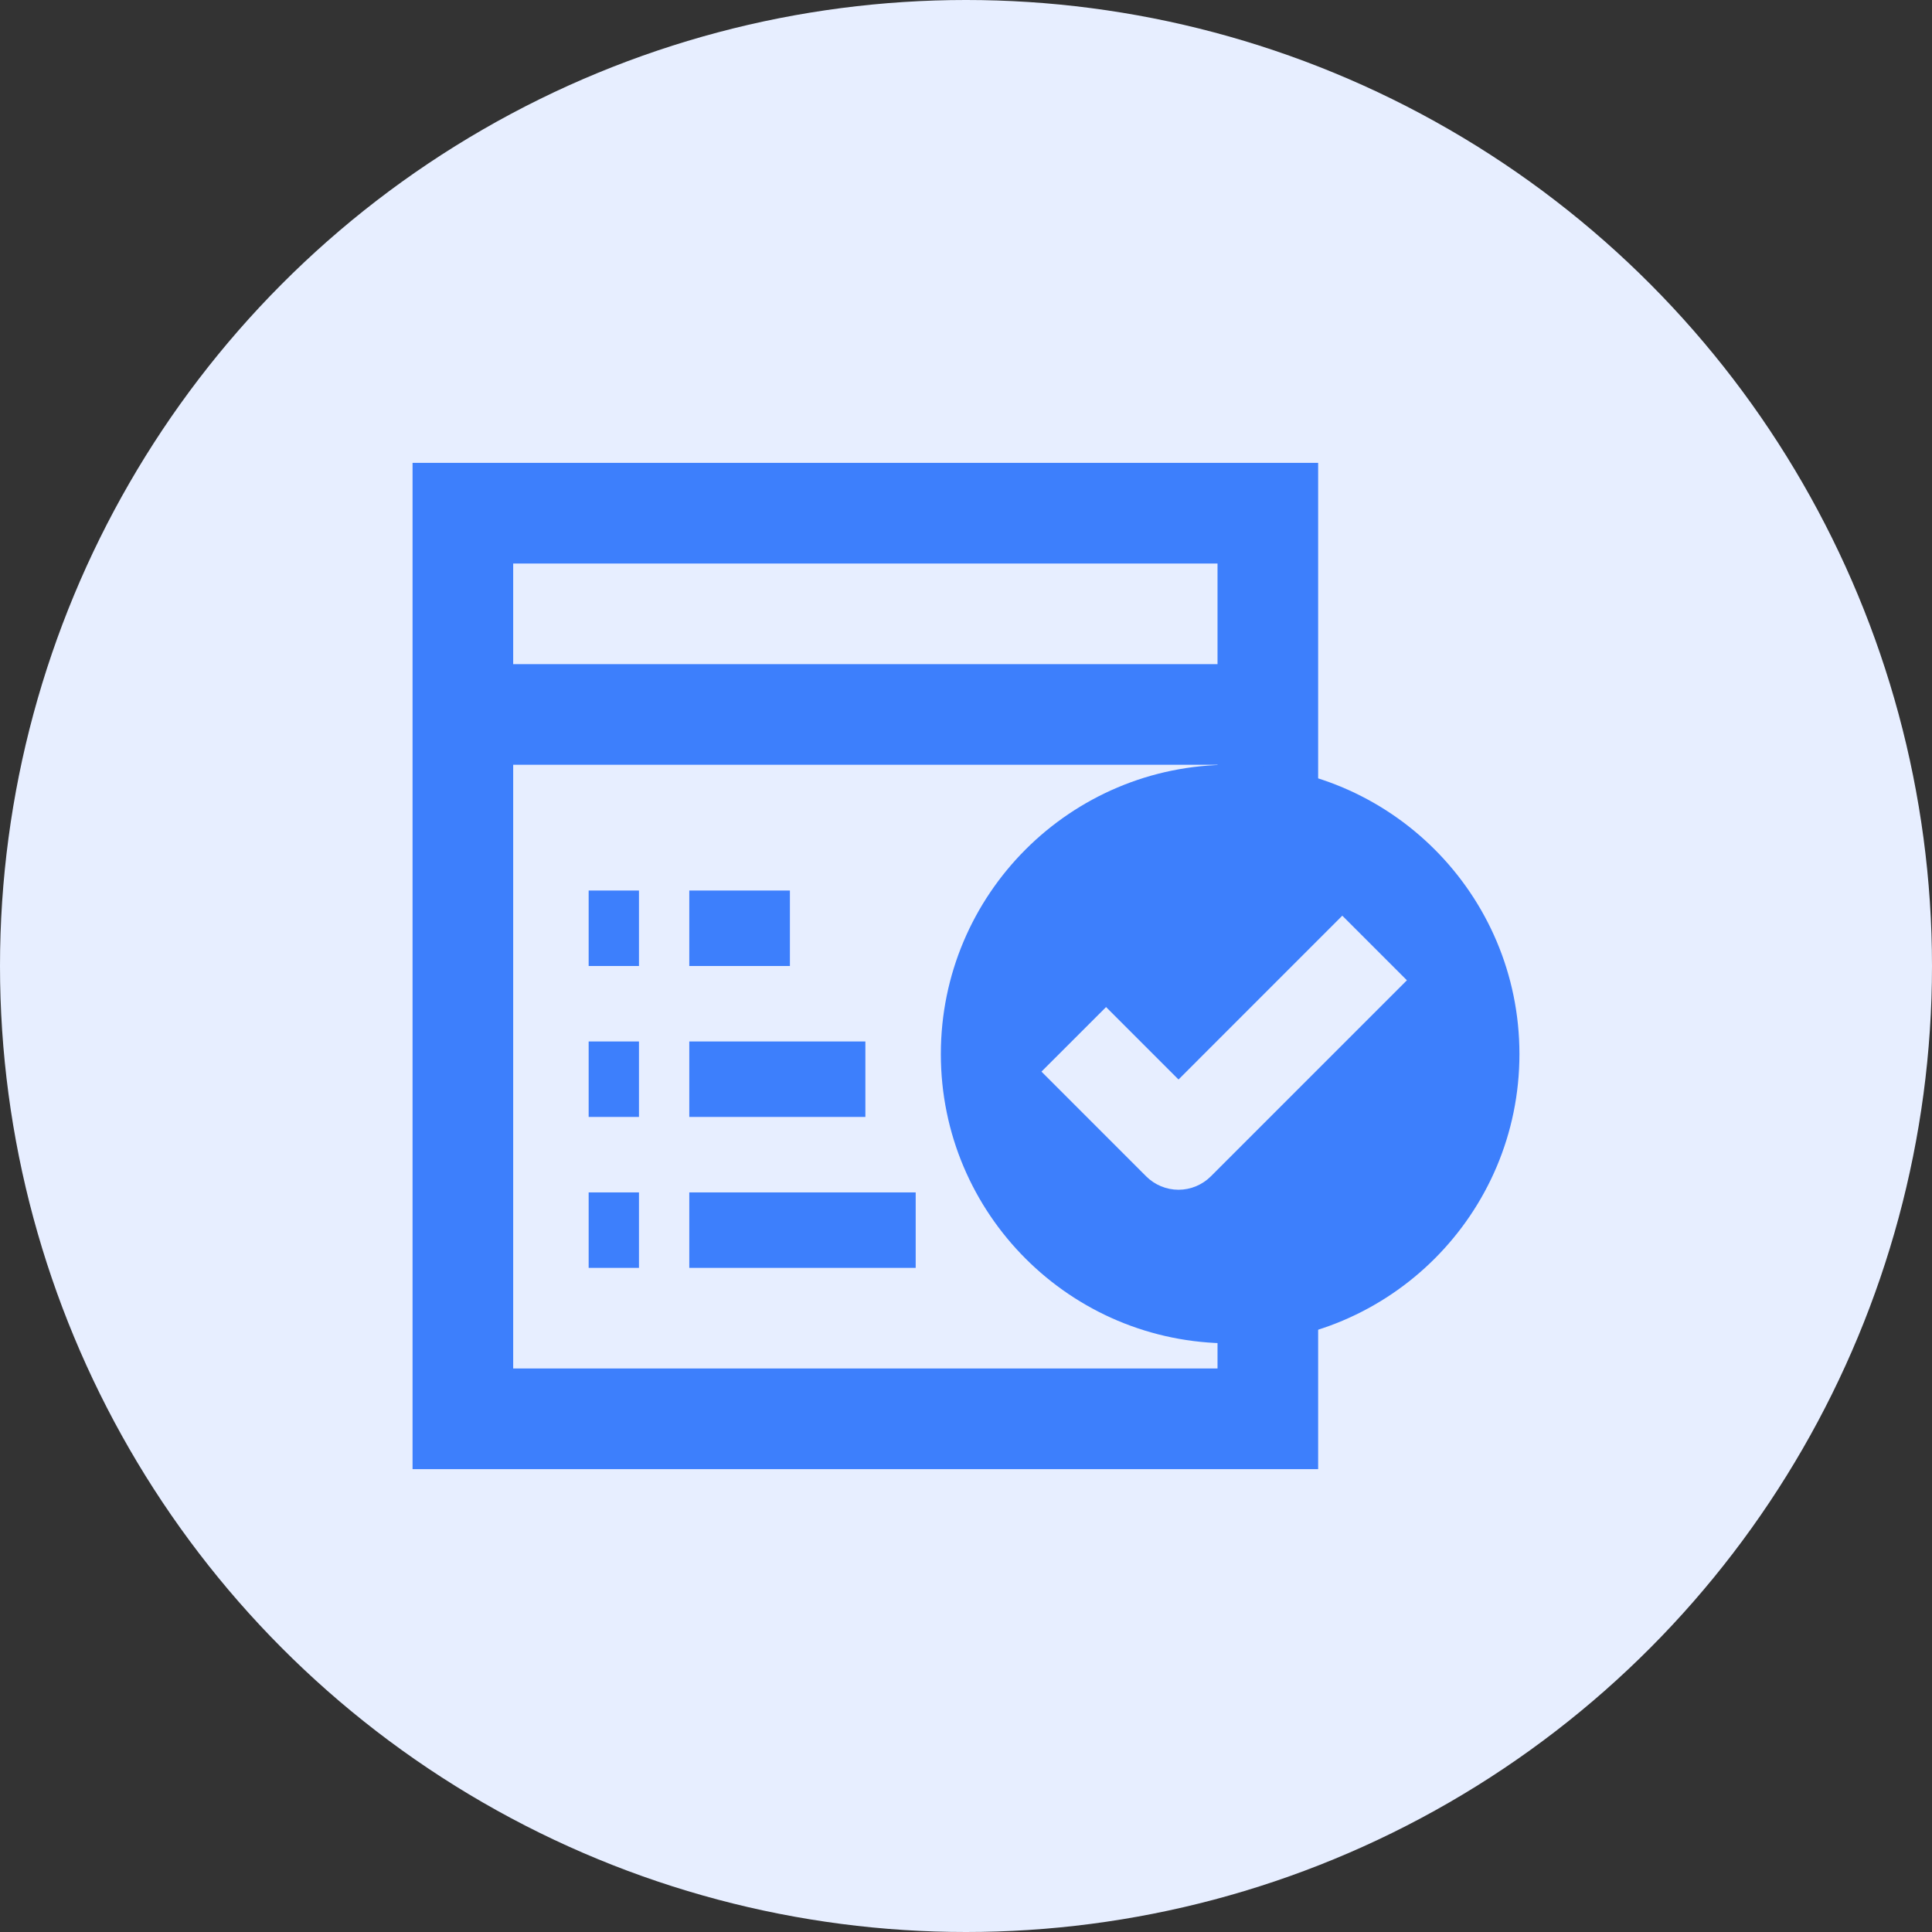 <svg xmlns="http://www.w3.org/2000/svg" width="48" height="48" viewBox="0 0 48 48" fill="none"><rect x="0" y="0" width="48" height="48" fill="#333333" stroke="none"/><circle cx="24" cy="24" r="24" fill="#E7EEFF"></circle><path d="M14.625 22.125L14.625 24L15.875 24L15.875 22.125L14.625 22.125Z" fill="#3D7FFC"></path><path d="M17.125 22.125L17.125 24L19.625 24L19.625 22.125L17.125 22.125Z" fill="#3D7FFC"></path><path d="M17.125 25.875L17.125 27.75L21.5 27.75L21.5 25.875L17.125 25.875Z" fill="#3D7FFC"></path><path d="M17.125 29.625L17.125 31.5L22.75 31.5L22.75 29.625L17.125 29.625Z" fill="#3D7FFC"></path><path d="M14.625 25.875L14.625 27.75L15.875 27.75L15.875 25.875L14.625 25.875Z" fill="#3D7FFC"></path><path d="M14.625 29.625L14.625 31.5L15.875 31.5L15.875 29.625L14.625 29.625Z" fill="#3D7FFC"></path><path fill-rule="evenodd" clip-rule="evenodd" d="M10.25 11.5V36.5H32.749V27.933C32.098 28.671 31.232 29.215 30.249 29.468V34H12.75V19H30.249V19.783C31.232 20.036 32.098 20.58 32.749 21.318V11.5H10.25ZM30.249 14V16.5H12.75V14H30.249Z" fill="#3D7FFC"></path><path fill-rule="evenodd" clip-rule="evenodd" d="M30.562 33.375C34.532 33.375 37.75 30.157 37.75 26.188C37.75 22.218 34.532 19 30.562 19C26.593 19 23.375 22.218 23.375 26.188C23.375 30.157 26.593 33.375 30.562 33.375ZM28.477 29.227C28.69 29.439 28.979 29.559 29.28 29.559C29.581 29.559 29.869 29.439 30.082 29.227L34.954 24.355L33.349 22.75L29.28 26.82L27.48 25.02L25.875 26.624L28.477 29.227Z" fill="#3D7FFC"></path></svg>